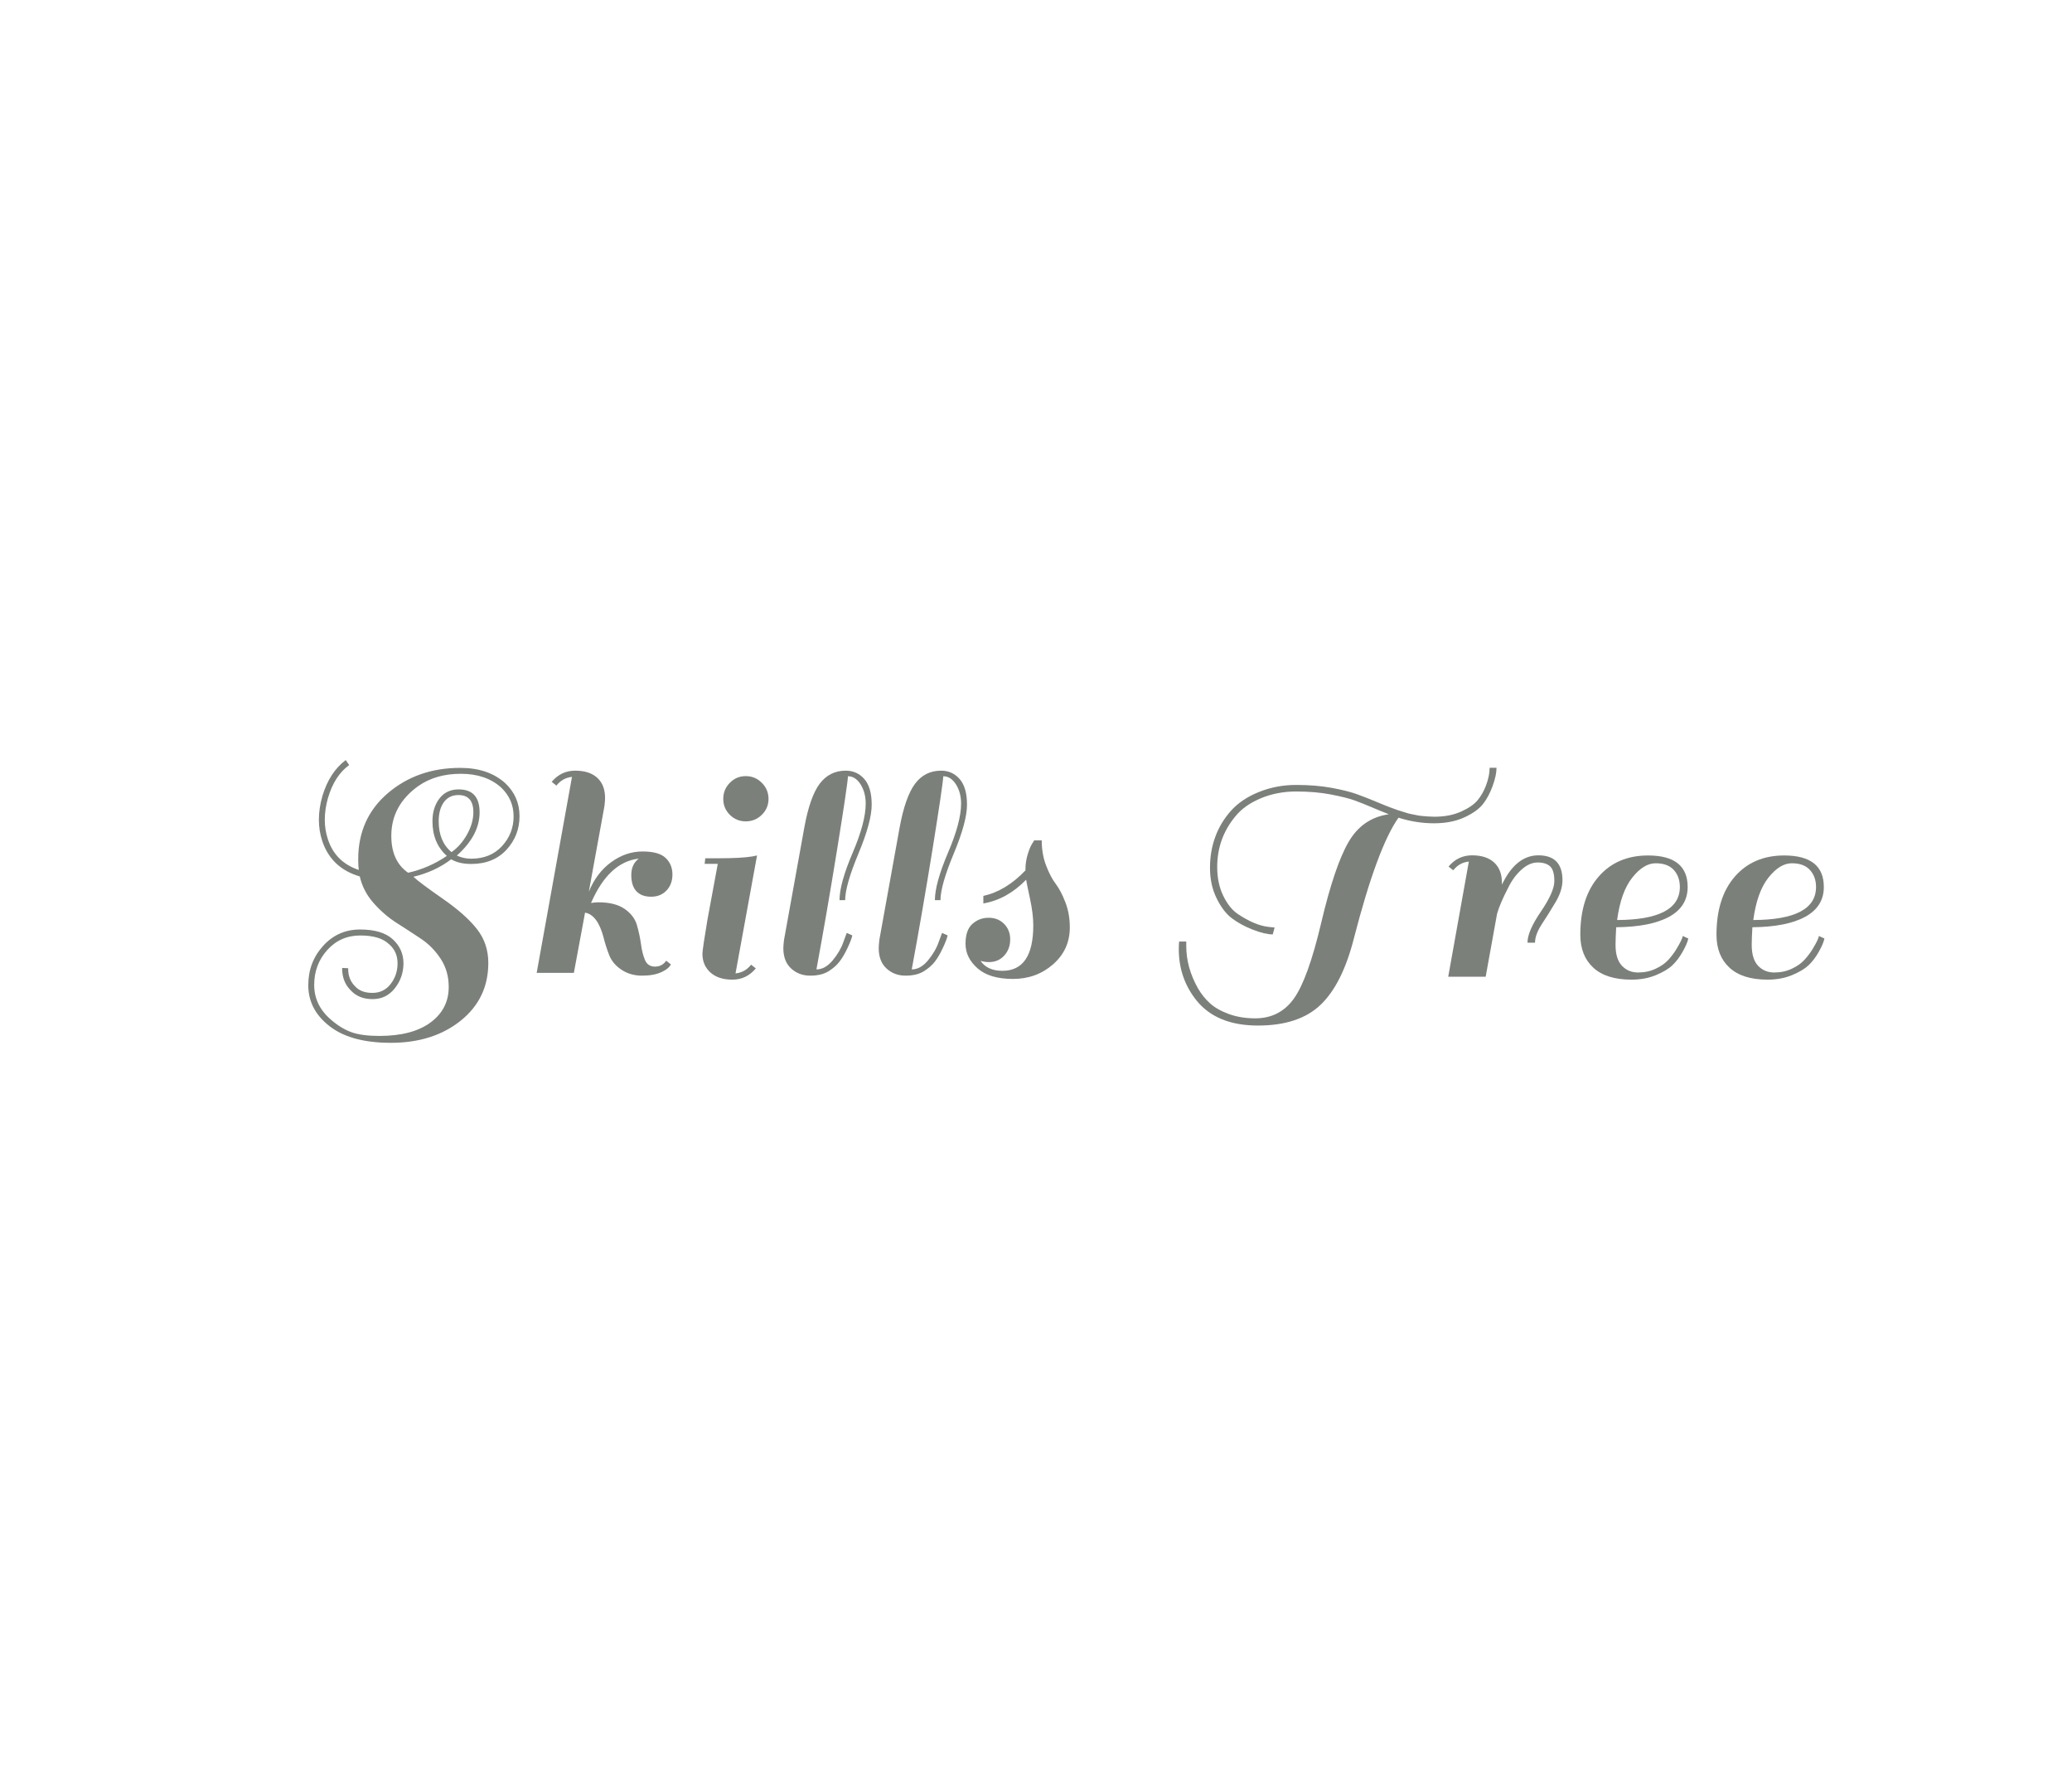 <?xml version="1.0" encoding="utf-8"?>
<svg xmlns="http://www.w3.org/2000/svg" style="margin: auto; background: rgb(255, 251, 243); display: block; shape-rendering: auto;" width="290" height="250" preserveAspectRatio="xMidYMid">
<style type="text/css">
  text {
    text-anchor: middle; font-size: 48px; opacity: 0;
  }
</style>
<g transform="translate(145,125)">
  <g transform="translate(0,0)"><g class="path" style="transform-origin: -87.07px 1.172px; transform: scale(0.91); animation: 1s linear -0.6s infinite normal forwards running breath-e5e6472a-b182-41fb-9129-fe9933200623;"><path d="M14.83 9.31L14.83 9.31L14.83 9.31Q19.87 9.31 22.68 7.25L22.68 7.25L22.68 7.25Q25.49 5.18 25.49 1.78L25.49 1.78L25.49 1.78Q25.49-0.67 24.26-2.54L24.26-2.54L24.26-2.54Q23.04-4.42 21.22-5.64L21.22-5.64L21.22-5.64Q19.39-6.86 17.50-8.06L17.50-8.06L17.50-8.06Q15.60-9.26 13.97-11.09L13.97-11.09L13.97-11.09Q12.34-12.91 11.81-15.22L11.81-15.22L11.81-15.22Q7.44-16.51 6.05-20.64L6.05-20.64L6.05-20.64Q5.52-22.22 5.52-23.95L5.52-23.95L5.52-23.95Q5.52-25.68 6.05-27.55L6.05-27.55L6.05-27.55Q7.15-31.25 9.65-33.12L9.65-33.12L10.18-32.35L10.18-32.35Q7.92-30.72 6.91-27.26L6.91-27.26L6.91-27.26Q6.43-25.54 6.43-23.95L6.43-23.95L6.43-23.95Q6.43-22.37 6.91-20.93L6.91-20.93L6.91-20.93Q8.06-17.42 11.66-16.22L11.66-16.22L11.66-16.22Q11.57-16.75 11.57-17.86L11.57-17.86L11.57-17.86Q11.57-24.14 16.13-28.03L16.13-28.03L16.13-28.03Q20.69-31.92 27.26-31.92L27.26-31.92L27.26-31.92Q31.58-31.92 34.18-29.57L34.18-29.57L34.18-29.57Q36.38-27.50 36.38-24.50L36.38-24.50L36.38-24.50Q36.38-21.50 34.37-19.32L34.37-19.32L34.37-19.32Q32.35-17.14 28.94-17.14L28.94-17.14L28.94-17.14Q27.07-17.14 25.87-17.86L25.87-17.86L25.87-17.86Q23.42-15.98 20.06-15.17L20.06-15.17L20.06-15.17Q21.02-14.26 24.55-11.81L24.55-11.81L24.55-11.81Q28.08-9.36 29.83-7.13L29.83-7.13L29.83-7.13Q31.58-4.90 31.58-1.92L31.58-1.92L31.58-1.92Q31.58 3.55 27.34 6.96L27.34 6.96L27.34 6.96Q23.09 10.37 16.58 10.37L16.58 10.37L16.58 10.37Q10.08 10.37 6.77 7.49L6.77 7.49L6.77 7.49Q3.89 5.04 3.89 1.51L3.89 1.51L3.89 1.51Q3.89-2.02 6.17-4.54L6.17-4.54L6.17-4.54Q8.45-7.06 11.86-7.06L11.86-7.06L11.86-7.06Q15.26-7.06 16.90-5.54L16.90-5.54L16.90-5.54Q18.53-4.03 18.53-1.87L18.53-1.87L18.53-1.87Q18.53 0.29 17.21 1.97L17.21 1.97L17.21 1.97Q15.89 3.65 13.78 3.65L13.78 3.65L13.78 3.65Q11.66 3.65 10.42 2.30L10.42 2.30L10.42 2.30Q9.26 1.15 9.12-0.58L9.12-0.58L9.12-0.58Q9.07-1.06 9.12-1.15L9.12-1.15L10.03-1.10L10.03-1.10Q9.98 0.58 11.09 1.68L11.09 1.68L11.09 1.68Q12 2.69 13.75 2.69L13.75 2.69L13.75 2.69Q15.50 2.69 16.56 1.32L16.56 1.32L16.56 1.32Q17.62-0.05 17.62-1.85L17.62-1.85L17.62-1.85Q17.62-3.65 16.37-4.75L16.37-4.75L16.37-4.75Q14.98-6.14 11.90-6.14L11.90-6.14L11.90-6.14Q8.83-6.14 6.82-3.91L6.82-3.91L6.82-3.91Q4.80-1.68 4.80 1.46L4.80 1.46L4.80 1.46Q4.80 4.61 7.39 6.82L7.39 6.82L7.39 6.82Q8.93 8.16 10.54 8.74L10.54 8.74L10.54 8.74Q12.14 9.31 14.83 9.31zM22.99-23.71L22.99-23.71L22.99-23.71Q22.99-25.82 24.07-27.22L24.07-27.22L24.07-27.22Q25.15-28.61 27.02-28.61L27.02-28.61L27.02-28.61Q30.24-28.61 30.24-25.08L30.24-25.08L30.24-25.08Q30.24-21.55 26.74-18.43L26.74-18.43L26.74-18.43Q27.79-17.95 28.94-17.95L28.94-17.95L28.94-17.95Q31.92-17.95 33.70-19.90L33.70-19.90L33.70-19.90Q35.47-21.84 35.47-24.46L35.47-24.46L35.47-24.46Q35.47-27.07 33.55-28.90L33.55-28.90L33.55-28.90Q31.20-31.01 27.36-31.01L27.36-31.01L27.36-31.01Q23.52-31.01 20.83-29.14L20.83-29.14L20.83-29.14Q16.66-26.16 16.66-21.46L16.66-21.46L16.66-21.46Q16.66-17.57 19.25-15.79L19.25-15.79L19.25-15.79Q22.46-16.51 25.20-18.38L25.20-18.38L25.20-18.38Q22.99-20.35 22.99-23.71zM26.98-27.74L26.98-27.74L26.98-27.74Q25.54-27.74 24.74-26.64L24.74-26.64L24.74-26.64Q23.95-25.54 23.95-23.71L23.95-23.71L23.95-23.71Q23.95-20.59 25.92-18.96L25.92-18.96L25.92-18.96Q27.36-19.97 28.32-21.70L28.32-21.70L28.32-21.70Q29.28-23.42 29.28-25.10L29.28-25.10L29.28-25.10Q29.28-27.74 26.98-27.74" fill="#7c807b" stroke="none" stroke-width="none" transform="translate(-107.205,12.547)" style="fill: rgb(124, 128, 123);"></path></g><g class="path" style="transform-origin: -60.385px -2.788px; transform: scale(0.91); animation: 1s linear -0.54s infinite normal forwards running breath-e5e6472a-b182-41fb-9129-fe9933200623;"><path d="M43.82-9.26L43.82-9.26L42.10 0L36.38 0L41.81-30.14L41.81-30.14Q40.37-30 39.41-28.80L39.41-28.80L38.69-29.38L38.69-29.38Q40.13-31.10 42.31-31.10L42.31-31.10L42.31-31.10Q44.50-31.10 45.70-30L45.70-30L45.70-30Q46.90-28.90 46.90-26.88L46.90-26.88L46.90-26.88Q46.90-26.50 46.80-25.63L46.80-25.63L46.80-25.63Q45.70-19.54 44.40-12.48L44.40-12.48L44.40-12.48Q45.60-15.41 47.86-17.04L47.86-17.04L47.86-17.04Q50.11-18.67 52.66-18.67L52.66-18.67L52.66-18.67Q55.20-18.67 56.23-17.66L56.23-17.66L56.23-17.66Q57.26-16.66 57.26-15.14L57.26-15.14L57.26-15.14Q57.26-13.63 56.35-12.67L56.35-12.67L56.35-12.67Q55.44-11.71 53.98-11.71L53.98-11.71L53.98-11.71Q52.51-11.71 51.72-12.55L51.72-12.55L51.72-12.55Q50.93-13.39 50.93-15.05L50.93-15.05L50.93-15.05Q50.93-16.70 52.08-17.57L52.08-17.57L52.08-17.57Q47.47-17.04 44.74-10.75L44.74-10.75L44.74-10.75Q45.41-10.85 45.89-10.85L45.89-10.85L45.89-10.85Q48.43-10.85 49.90-9.84L49.90-9.84L49.90-9.84Q51.36-8.83 51.79-7.37L51.79-7.37L51.79-7.37Q52.22-5.90 52.42-4.44L52.42-4.44L52.42-4.44Q52.61-2.98 53.04-1.97L53.04-1.97L53.04-1.97Q53.47-0.96 54.58-0.96L54.58-0.96L54.58-0.96Q55.68-0.96 56.30-1.87L56.30-1.87L57.02-1.30L57.02-1.30Q56.69-0.62 55.54-0.10L55.54-0.10L55.54-0.10Q54.38 0.43 52.58 0.43L52.58 0.43L52.58 0.43Q50.78 0.43 49.42-0.48L49.42-0.48L49.42-0.48Q48.05-1.39 47.52-2.76L47.52-2.76L47.52-2.76Q46.99-4.13 46.66-5.47L46.66-5.47L46.66-5.47Q45.74-8.93 43.82-9.26" fill="#7c807b" stroke="none" stroke-width="none" transform="translate(-107.205,12.547)" style="fill: rgb(124, 128, 123);"></path></g><g class="path" style="transform-origin: -42.865px 3.427px; transform: scale(0.91); animation: 1s linear -0.48s infinite normal forwards running breath-e5e6472a-b182-41fb-9129-fe9933200623;"><path d="M68.35-1.30L68.35-1.30Q66.91 0.43 64.75 0.43L64.75 0.43L64.75 0.43Q62.59 0.43 61.37-0.67L61.37-0.67L61.37-0.67Q60.14-1.78 60.14-3.55L60.14-3.55L60.14-3.55Q60.14-4.18 60.91-8.78L60.91-8.78L62.50-17.38L60.48-17.38L60.58-18.24L62.64-18.24L62.64-18.24Q66.19-18.24 67.87-18.53L67.87-18.53L68.54-18.67L65.23-0.53L65.23-0.53Q66.67-0.67 67.63-1.87L67.63-1.87L68.35-1.30" fill="#7c807b" stroke="none" stroke-width="none" transform="translate(-107.205,12.547)" style="fill: rgb(124, 128, 123);"></path></g><g class="path" style="transform-origin: -40.605px -13.203px; transform: scale(0.91); animation: 1s linear -0.42s infinite normal forwards running breath-e5e6472a-b182-41fb-9129-fe9933200623;"><path d="M64.13-23.28L64.13-23.28L64.13-23.28Q63.12-24.29 63.12-25.73L63.12-25.73L63.12-25.73Q63.12-27.17 64.13-28.20L64.13-28.20L64.13-28.20Q65.14-29.23 66.58-29.23L66.58-29.23L66.58-29.23Q68.02-29.23 69.05-28.20L69.05-28.20L69.05-28.20Q70.08-27.17 70.08-25.73L70.08-25.73L70.08-25.73Q70.08-24.29 69.05-23.28L69.05-23.28L69.05-23.28Q68.02-22.27 66.58-22.27L66.58-22.27L66.58-22.27Q65.14-22.27 64.13-23.28" fill="#7c807b" stroke="none" stroke-width="none" transform="translate(-107.205,12.547)" style="fill: rgb(124, 128, 123);"></path></g><g class="path" style="transform-origin: -29.18px -2.788px; transform: scale(0.91); animation: 1s linear -0.36s infinite normal forwards running breath-e5e6472a-b182-41fb-9129-fe9933200623;"><path d="M79.87-1.73L79.87-1.73L79.87-1.73Q79.25-0.91 78.17-0.24L78.17-0.24L78.17-0.24Q77.09 0.43 75.36 0.43L75.36 0.43L75.36 0.43Q73.63 0.43 72.43-0.67L72.43-0.67L72.43-0.67Q71.23-1.78 71.23-3.79L71.23-3.79L71.23-3.79Q71.23-4.18 71.33-5.04L71.33-5.04L74.45-22.32L74.45-22.32Q75.31-27.07 76.82-29.09L76.82-29.09L76.82-29.09Q78.34-31.10 80.83-31.10L80.83-31.10L80.83-31.10Q82.56-31.10 83.69-29.81L83.69-29.81L83.69-29.81Q84.82-28.51 84.82-25.87L84.82-25.87L84.82-25.87Q84.82-23.23 82.78-18.34L82.78-18.34L82.78-18.34Q80.74-13.44 80.74-11.18L80.74-11.18L79.87-11.18L79.87-11.18Q79.87-13.73 81.89-18.46L81.89-18.46L81.89-18.46Q83.90-23.18 83.90-26.02L83.90-26.02L83.90-26.02Q83.90-27.74 83.11-28.99L83.11-28.99L83.11-28.99Q82.32-30.24 81.17-30.24L81.17-30.24L81.17-30.24Q81.12-28.99 79.51-19.03L79.51-19.03L79.51-19.03Q77.90-9.07 76.32-0.53L76.32-0.53L76.32-0.53Q77.66-0.53 78.82-1.92L78.82-1.92L78.82-1.92Q79.97-3.31 80.45-4.70L80.45-4.70L80.98-6.14L81.84-5.76L81.84-5.76Q81.70-5.09 81.10-3.82L81.10-3.82L81.10-3.82Q80.50-2.54 79.87-1.73" fill="#7c807b" stroke="none" stroke-width="none" transform="translate(-107.205,12.547)" style="fill: rgb(124, 128, 123);"></path></g><g class="path" style="transform-origin: -15.835px -2.788px; transform: scale(0.91); animation: 1s linear -0.3s infinite normal forwards running breath-e5e6472a-b182-41fb-9129-fe9933200623;"><path d="M93.22-1.73L93.22-1.73L93.22-1.73Q92.59-0.91 91.51-0.24L91.51-0.24L91.51-0.24Q90.43 0.43 88.70 0.43L88.70 0.43L88.70 0.43Q86.98 0.43 85.78-0.67L85.78-0.67L85.78-0.67Q84.58-1.78 84.58-3.79L84.58-3.79L84.58-3.79Q84.58-4.18 84.67-5.04L84.67-5.04L87.79-22.32L87.79-22.32Q88.66-27.07 90.17-29.09L90.17-29.09L90.17-29.09Q91.68-31.10 94.18-31.10L94.18-31.10L94.18-31.10Q95.90-31.10 97.03-29.81L97.03-29.81L97.03-29.81Q98.16-28.51 98.16-25.87L98.16-25.87L98.16-25.87Q98.16-23.23 96.12-18.34L96.12-18.34L96.12-18.34Q94.08-13.44 94.08-11.18L94.08-11.18L93.22-11.18L93.22-11.18Q93.22-13.73 95.23-18.46L95.23-18.46L95.23-18.46Q97.25-23.18 97.25-26.02L97.25-26.02L97.25-26.02Q97.25-27.74 96.46-28.99L96.46-28.99L96.46-28.99Q95.66-30.24 94.51-30.24L94.51-30.24L94.51-30.24Q94.46-28.99 92.86-19.03L92.86-19.03L92.86-19.03Q91.25-9.07 89.66-0.53L89.66-0.53L89.66-0.53Q91.01-0.53 92.16-1.92L92.16-1.92L92.16-1.92Q93.31-3.31 93.79-4.70L93.79-4.70L94.32-6.14L95.18-5.76L95.18-5.76Q95.04-5.09 94.44-3.82L94.44-3.82L94.44-3.82Q93.84-2.54 93.22-1.73" fill="#7c807b" stroke="none" stroke-width="none" transform="translate(-107.205,12.547)" style="fill: rgb(124, 128, 123);"></path></g><g class="path" style="transform-origin: -2.565px 2.322px; transform: scale(0.91); animation: 1s linear -0.24s infinite normal forwards running breath-e5e6472a-b182-41fb-9129-fe9933200623;"><path d="M102.29-0.82L102.29-0.82L102.29-0.82Q107.04-0.82 107.04-7.82L107.04-7.82L107.04-7.82Q107.04-9.55 106.54-11.90L106.54-11.90L106.54-11.90Q106.03-14.26 105.94-14.83L105.94-14.83L105.94-14.83Q103.01-11.81 99.36-11.18L99.36-11.18L99.36-12.34L99.36-12.34Q102.82-13.10 105.84-16.27L105.84-16.27L105.84-16.46L105.84-16.46Q105.84-17.62 106.18-18.72L106.18-18.72L106.18-18.72Q106.51-19.82 106.85-20.35L106.85-20.35L107.18-20.88L108.34-20.88L108.34-20.88Q108.34-18.77 109.01-17.02L109.01-17.02L109.01-17.02Q109.68-15.26 110.50-14.18L110.50-14.18L110.50-14.18Q111.31-13.10 111.98-11.35L111.98-11.35L111.98-11.35Q112.66-9.60 112.66-7.49L112.66-7.49L112.66-7.49Q112.66-4.08 110.09-1.82L110.09-1.82L110.09-1.82Q107.52 0.43 103.92 0.43L103.92 0.43L103.92 0.43Q100.32 0.43 98.47-1.20L98.47-1.20L98.47-1.20Q96.62-2.83 96.62-4.97L96.62-4.97L96.62-4.97Q96.62-7.10 97.68-8.04L97.68-8.04L97.68-8.04Q98.74-8.98 100.18-8.98L100.18-8.98L100.18-8.98Q101.62-8.98 102.55-8.04L102.55-8.04L102.55-8.04Q103.49-7.10 103.49-5.64L103.49-5.64L103.49-5.64Q103.49-4.18 102.58-3.17L102.58-3.17L102.58-3.17Q101.66-2.16 100.22-2.16L100.22-2.16L100.22-2.16Q99.60-2.16 98.93-2.35L98.93-2.35L98.93-2.35Q99.98-0.82 102.29-0.82" fill="#7c807b" stroke="none" stroke-width="none" transform="translate(-107.205,12.547)" style="fill: rgb(124, 128, 123);"></path></g><g class="path" style="transform-origin: 42.22px 0.502px; transform: scale(0.91); animation: 1s linear -0.18s infinite normal forwards running breath-e5e6472a-b182-41fb-9129-fe9933200623;"><path d="M133.13-8.74L133.13-8.74L133.13-8.74Q131.81-9.74 130.80-11.81L130.80-11.81L130.80-11.81Q129.79-13.87 129.79-16.46L129.79-16.46L129.79-16.46Q129.79-19.06 130.61-21.26L130.61-21.26L130.61-21.26Q131.42-23.47 133.03-25.27L133.03-25.27L133.03-25.27Q134.64-27.07 137.33-28.15L137.33-28.15L137.33-28.15Q140.02-29.23 143.04-29.23L143.04-29.23L143.04-29.23Q146.06-29.23 148.51-28.78L148.51-28.78L148.51-28.78Q150.96-28.32 152.35-27.82L152.35-27.82L152.35-27.82Q153.74-27.31 154.82-26.86L154.82-26.86L154.82-26.86Q155.90-26.40 156.58-26.14L156.58-26.14L156.58-26.14Q157.25-25.87 157.39-25.82L157.39-25.82L157.39-25.82Q157.54-25.78 158.16-25.54L158.16-25.54L158.16-25.54Q158.78-25.30 159-25.25L159-25.25L159-25.25Q159.22-25.20 159.77-25.01L159.77-25.01L159.77-25.01Q160.32-24.82 160.63-24.77L160.63-24.77L160.63-24.77Q160.94-24.72 161.47-24.60L161.47-24.60L161.47-24.60Q162-24.48 162.38-24.46L162.38-24.46L162.38-24.46Q162.77-24.43 163.30-24.38L163.30-24.38L163.30-24.38Q163.82-24.34 164.30-24.34L164.30-24.34L164.30-24.34Q166.66-24.34 168.41-25.13L168.41-25.13L168.41-25.13Q170.16-25.92 170.95-26.88L170.95-26.88L170.95-26.88Q171.74-27.84 172.22-29.09L172.22-29.09L172.22-29.09Q172.80-30.62 172.80-31.87L172.80-31.87L173.86-31.87L173.86-31.87Q173.86-30.72 173.26-29.06L173.26-29.06L173.26-29.06Q172.66-27.41 171.77-26.28L171.77-26.28L171.77-26.28Q170.88-25.15 168.91-24.24L168.91-24.24L168.91-24.24Q166.94-23.33 164.23-23.33L164.23-23.33L164.23-23.33Q161.52-23.33 158.78-24.19L158.78-24.19L158.78-24.19Q155.52-19.58 151.92-5.62L151.92-5.62L151.92-5.62Q150.14 1.39 146.81 4.58L146.81 4.58L146.81 4.58Q143.47 7.78 137.16 7.78L137.16 7.78L137.16 7.78Q130.85 7.78 127.73 3.94L127.73 3.94L127.73 3.94Q124.99 0.53 124.99-3.98L124.99-3.98L124.99-3.98Q124.99-4.56 125.04-5.14L125.04-5.14L126.14-5.14L126.14-4.46L126.14-4.46Q126.14-1.15 127.92 2.02L127.92 2.02L127.92 2.02Q128.69 3.36 129.77 4.34L129.77 4.34L129.77 4.34Q130.85 5.33 132.67 6L132.67 6L132.67 6Q134.50 6.67 136.75 6.67L136.75 6.67L136.75 6.67Q140.50 6.67 142.68 3.65L142.68 3.65L142.68 3.65Q144.86 0.62 146.90-8.04L146.90-8.04L146.90-8.04Q148.94-16.70 151.08-20.42L151.08-20.42L151.08-20.42Q153.22-24.14 157.30-24.72L157.30-24.72L157.30-24.72Q156.05-25.20 154.66-25.80L154.66-25.80L154.66-25.80Q153.26-26.40 151.99-26.86L151.99-26.86L151.99-26.86Q150.72-27.31 148.34-27.77L148.34-27.77L148.34-27.77Q145.97-28.22 143.04-28.22L143.04-28.22L143.04-28.22Q140.11-28.22 137.59-27.17L137.59-27.17L137.59-27.17Q135.07-26.11 133.68-24.38L133.68-24.38L133.68-24.38Q130.90-21.02 130.90-16.61L130.90-16.61L130.90-16.61Q130.90-14.11 131.81-12.22L131.81-12.22L131.81-12.22Q132.72-10.32 134.02-9.41L134.02-9.41L134.02-9.41Q136.66-7.63 138.82-7.39L138.82-7.39L139.73-7.30L139.44-6.24L139.44-6.24Q138.24-6.24 136.34-6.98L136.34-6.98L136.34-6.98Q134.45-7.73 133.13-8.74" fill="#7c807b" stroke="none" stroke-width="none" transform="translate(-107.205,12.547)" style="fill: rgb(124, 128, 123);"></path></g><g class="path" style="transform-origin: 65.69px 3.212px; transform: scale(0.91); animation: 1s linear -0.12s infinite normal forwards running breath-e5e6472a-b182-41fb-9129-fe9933200623;"><path d="M164.88-16.37L164.16-16.94L164.16-16.94Q165.60-18.67 167.78-18.67L167.78-18.67L167.78-18.67Q169.97-18.67 171.17-17.57L171.17-17.57L171.17-17.57Q172.37-16.46 172.37-14.45L172.37-14.45L172.37-14.16L172.37-14.16Q174.53-18.67 177.98-18.67L177.98-18.67L177.98-18.67Q181.68-18.67 181.68-14.83L181.68-14.83L181.68-14.83Q181.68-13.25 180.62-11.47L180.62-11.47L180.62-11.47Q179.57-9.70 178.51-8.09L178.51-8.09L178.51-8.09Q177.46-6.48 177.46-5.23L177.46-5.23L176.30-5.23L176.30-5.23Q176.30-7.01 178.37-10.03L178.37-10.03L178.37-10.03Q180.43-13.06 180.43-14.71L180.43-14.71L180.43-14.71Q180.43-16.37 179.78-16.97L179.78-16.97L179.78-16.97Q179.14-17.57 177.86-17.57L177.86-17.57L177.86-17.57Q176.59-17.57 175.37-16.46L175.37-16.46L175.37-16.46Q174.14-15.36 173.33-13.68L173.33-13.68L173.33-13.68Q172.03-11.18 171.60-9.60L171.60-9.60L171.60-9.55L169.87 0L164.11 0L167.28-17.71L167.28-17.71Q165.84-17.57 164.88-16.37L164.88-16.37" fill="#7c807b" stroke="none" stroke-width="none" transform="translate(-107.205,12.547)" style="fill: rgb(124, 128, 123);"></path></g><g class="path" style="transform-origin: 83.74px 3.427px; transform: scale(0.91); animation: 1s linear -0.06s infinite normal forwards running breath-e5e6472a-b182-41fb-9129-fe9933200623;"><path d="M193.06-18.67L193.06-18.67L193.06-18.67Q199.15-18.67 199.15-13.82L199.15-13.82L199.15-13.82Q199.15-10.80 196.30-9.24L196.30-9.24L196.30-9.24Q193.44-7.68 188.16-7.63L188.16-7.63L188.16-7.63Q188.06-5.90 188.06-4.90L188.06-4.90L188.06-4.90Q188.06-2.74 189.05-1.70L189.05-1.70L189.05-1.70Q190.03-0.67 191.52-0.67L191.52-0.67L191.52-0.67Q193.01-0.67 194.23-1.25L194.23-1.25L194.23-1.25Q195.46-1.82 196.18-2.62L196.18-2.62L196.18-2.62Q196.90-3.41 197.42-4.27L197.42-4.27L197.42-4.27Q198.38-5.86 198.38-6.29L198.38-6.29L199.25-5.90L199.25-5.90Q199.10-5.14 198.38-3.86L198.38-3.86L198.38-3.86Q197.66-2.59 196.80-1.78L196.80-1.78L196.80-1.78Q195.94-0.96 194.26-0.26L194.26-0.26L194.26-0.26Q192.58 0.43 190.51 0.43L190.51 0.43L190.51 0.43Q186.62 0.43 184.63-1.42L184.63-1.42L184.63-1.42Q182.64-3.26 182.64-6.48L182.64-6.48L182.64-6.48Q182.64-12.19 185.47-15.43L185.47-15.43L185.47-15.43Q188.30-18.67 193.06-18.67zM197.95-13.82L197.95-13.82Q197.95-15.41 197.02-16.44L197.02-16.44L197.02-16.44Q196.08-17.47 194.23-17.47L194.23-17.47L194.23-17.47Q192.38-17.47 190.63-15.26L190.63-15.26L190.63-15.26Q188.88-13.06 188.30-8.74L188.30-8.74L188.30-8.74Q197.95-8.78 197.95-13.82L197.95-13.82" fill="#7c807b" stroke="none" stroke-width="none" transform="translate(-107.205,12.547)" style="fill: rgb(124, 128, 123);"></path></g><g class="path" style="transform-origin: 102.795px 3.427px; transform: scale(0.91); animation: 1s linear 0s infinite normal forwards running breath-e5e6472a-b182-41fb-9129-fe9933200623;"><path d="M212.11-18.67L212.11-18.67L212.11-18.67Q218.21-18.67 218.21-13.82L218.21-13.82L218.21-13.82Q218.21-10.80 215.35-9.24L215.35-9.24L215.35-9.24Q212.50-7.68 207.22-7.63L207.22-7.63L207.22-7.63Q207.12-5.90 207.12-4.90L207.12-4.90L207.12-4.90Q207.12-2.74 208.10-1.70L208.10-1.70L208.10-1.70Q209.09-0.67 210.58-0.67L210.58-0.67L210.58-0.67Q212.06-0.67 213.29-1.25L213.29-1.25L213.29-1.25Q214.51-1.82 215.23-2.62L215.23-2.62L215.23-2.62Q215.95-3.41 216.48-4.27L216.48-4.27L216.48-4.27Q217.44-5.86 217.44-6.29L217.44-6.29L218.30-5.90L218.30-5.90Q218.16-5.14 217.44-3.86L217.44-3.86L217.44-3.86Q216.72-2.59 215.86-1.78L215.86-1.78L215.86-1.78Q214.99-0.96 213.31-0.26L213.31-0.26L213.31-0.26Q211.63 0.43 209.57 0.43L209.57 0.43L209.57 0.43Q205.68 0.43 203.69-1.42L203.69-1.42L203.69-1.42Q201.70-3.26 201.70-6.48L201.70-6.48L201.70-6.48Q201.70-12.19 204.53-15.43L204.53-15.43L204.53-15.43Q207.36-18.67 212.11-18.67zM217.01-13.82L217.01-13.82Q217.01-15.41 216.07-16.44L216.07-16.44L216.07-16.44Q215.14-17.47 213.29-17.47L213.29-17.47L213.29-17.47Q211.44-17.47 209.69-15.26L209.69-15.26L209.69-15.26Q207.94-13.06 207.36-8.74L207.36-8.74L207.36-8.74Q217.01-8.78 217.01-13.82L217.01-13.82" fill="#7c807b" stroke="none" stroke-width="none" transform="translate(-107.205,12.547)" style="fill: rgb(124, 128, 123);"></path></g></g>
</g>
<style id="breath-e5e6472a-b182-41fb-9129-fe9933200623" data-anikit="">@keyframes breath-e5e6472a-b182-41fb-9129-fe9933200623
{
  0% {
    animation-timing-function: cubic-bezier(0.965,0.241,-0.07,0.791);
    transform: scale(0.91);
  }
  51% {
    animation-timing-function: cubic-bezier(0.923,0.263,-0.031,0.763);
    transform: scale(1.03);
  }
  100% {
    transform: scale(0.91);
  }
}</style><style id="breath-e5e6472a-b182-41fb-9129-fe9933200623" data-anikit="">@keyframes breath-e5e6472a-b182-41fb-9129-fe9933200623
{
  0% {
    animation-timing-function: cubic-bezier(0.965,0.241,-0.07,0.791);
    transform: scale(0.91);
  }
  51% {
    animation-timing-function: cubic-bezier(0.923,0.263,-0.031,0.763);
    transform: scale(1.03);
  }
  100% {
    transform: scale(0.91);
  }
}</style></svg>